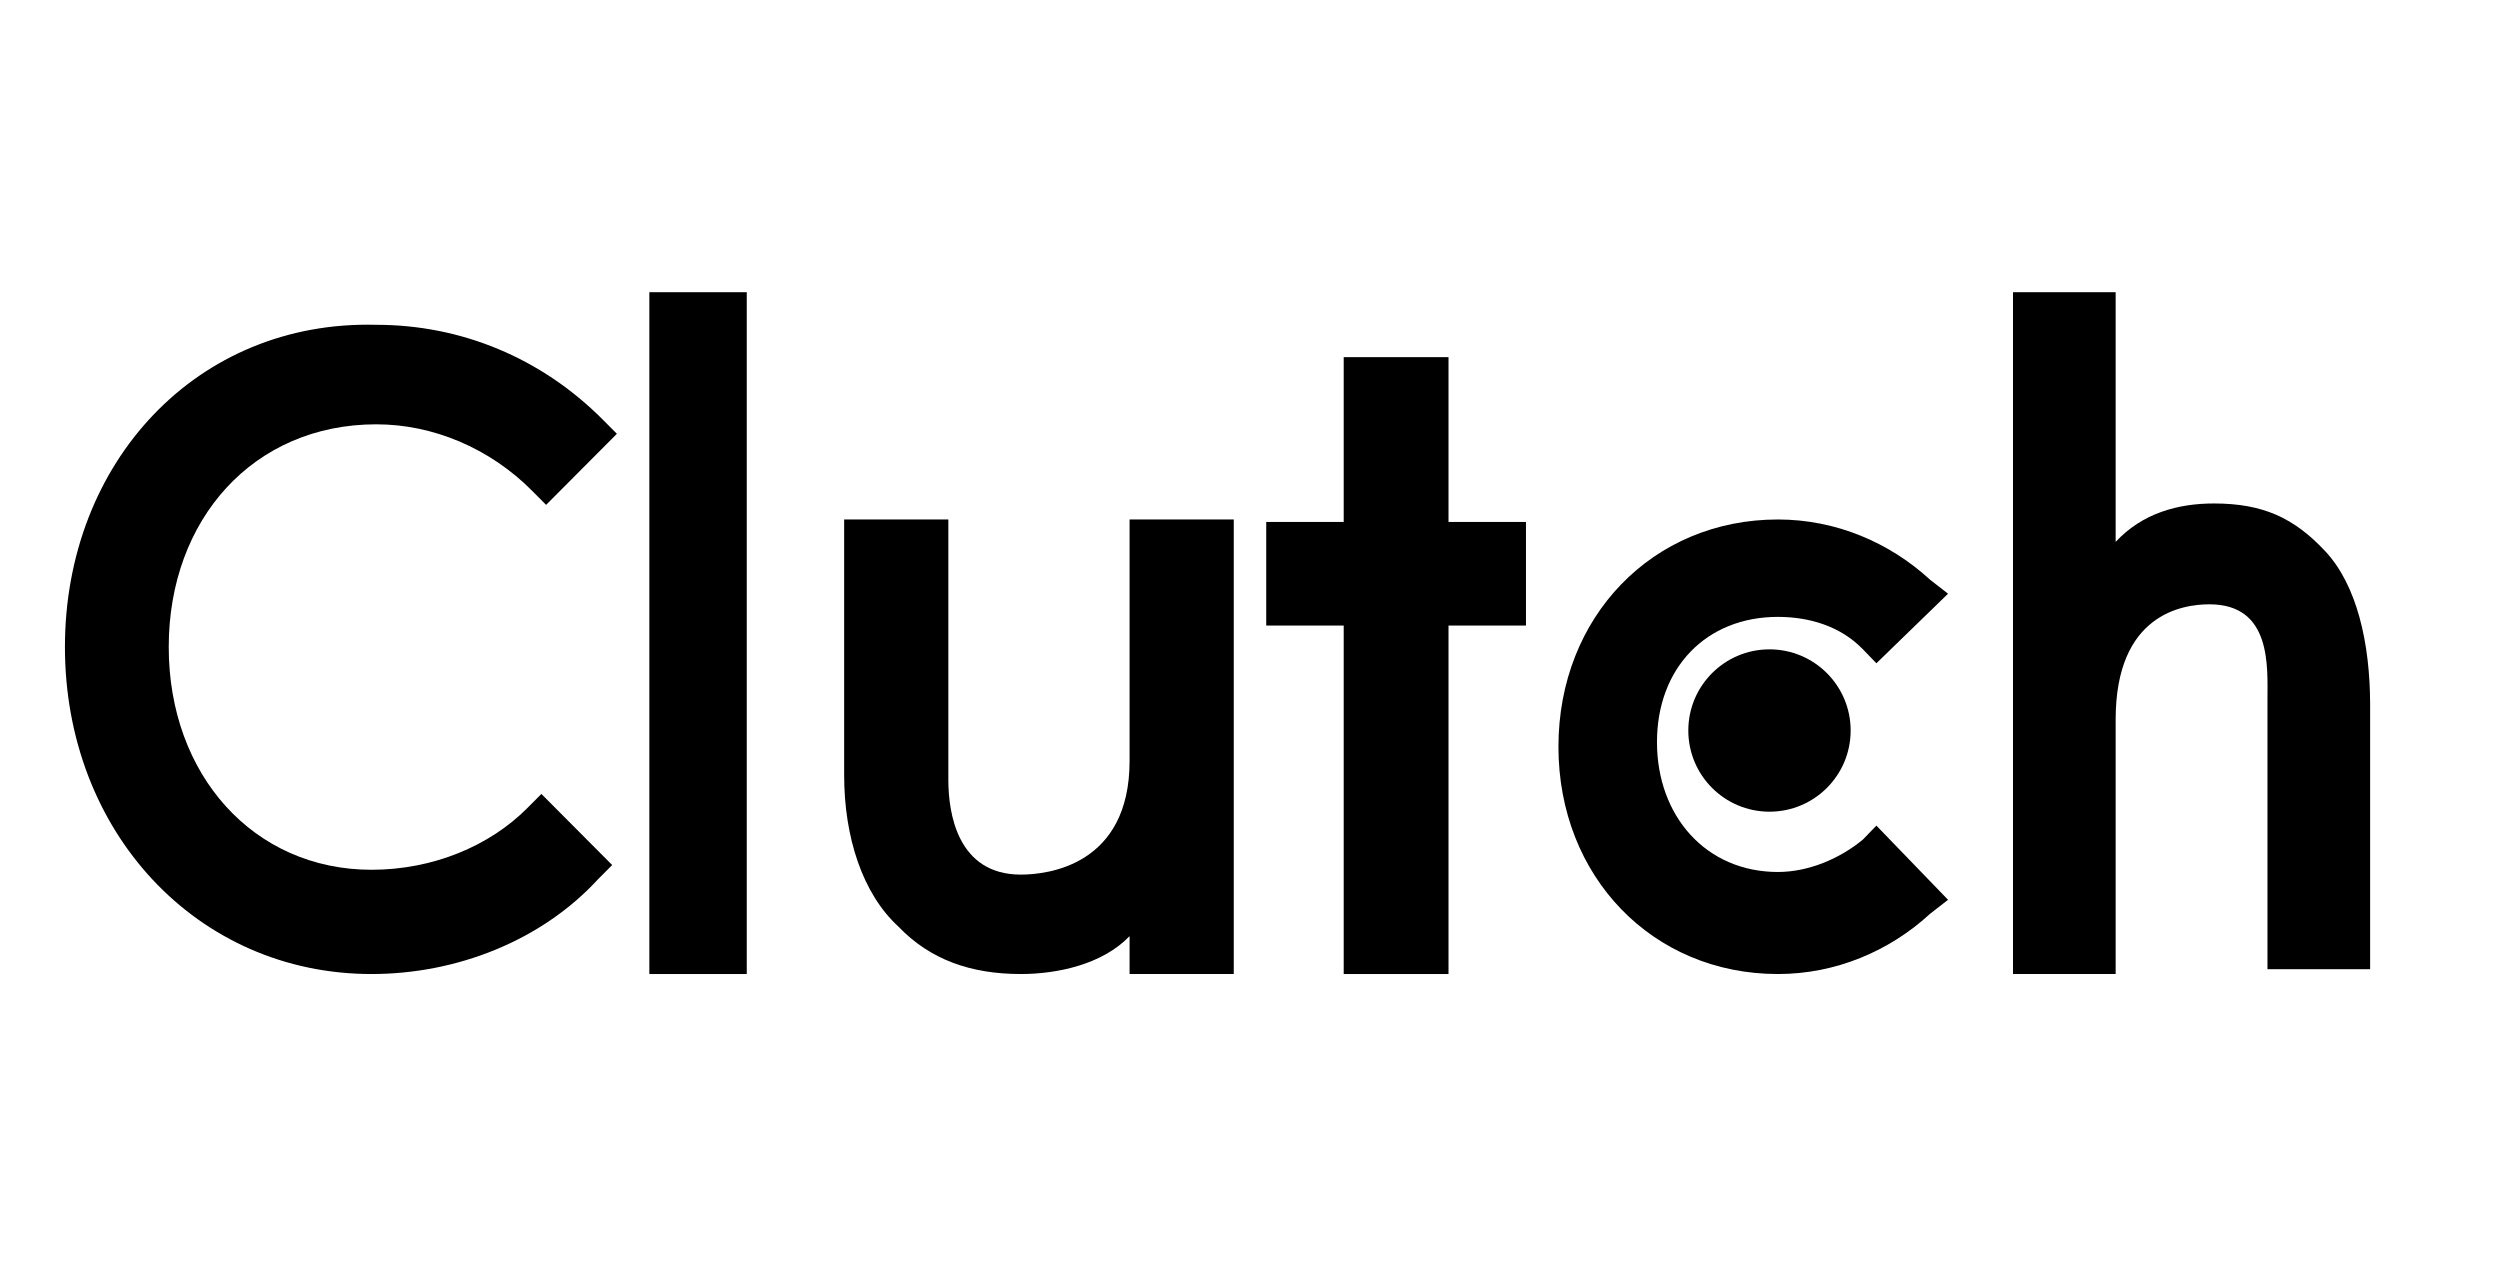 <svg width="77" height="39" viewBox="0 0 77 39" fill="none" xmlns="http://www.w3.org/2000/svg">
<path d="M20 9H23V30H20V9Z" fill="black"/>
<path d="M34.791 23.438C34.791 26.646 32.279 26.938 31.442 26.938C29.488 26.938 29.209 25.042 29.209 24.021V16H26V23.875C26 25.771 26.558 27.521 27.674 28.542C28.651 29.562 29.907 30 31.442 30C32.558 30 33.953 29.708 34.791 28.833V30H38V16H34.791V23.438Z" fill="black"/>
<path d="M44.614 11H41.386V16.076H39V19.267H41.386V30H44.614V19.267H47V16.076H44.614V11Z" fill="black"/>
<path d="M57.379 25.857C56.69 26.429 55.724 26.857 54.759 26.857C52.552 26.857 51.035 25.143 51.035 22.857C51.035 20.571 52.552 19 54.759 19C55.724 19 56.69 19.286 57.379 20L57.793 20.429L60 18.286L59.448 17.857C58.207 16.714 56.552 16 54.759 16C50.897 16 48 19 48 23C48 27 50.897 30 54.759 30C56.552 30 58.207 29.286 59.448 28.143L60 27.714L57.793 25.429L57.379 25.857Z" fill="black"/>
<path d="M71.625 16.986C70.662 15.951 69.7 15.507 68.188 15.507C67.088 15.507 65.987 15.803 65.162 16.69V9H62V30H65.162V22.162C65.162 18.909 67.225 18.613 68.05 18.613C69.975 18.613 69.838 20.535 69.838 21.57V29.852H73V21.718C73 19.796 72.588 18.021 71.625 16.986Z" fill="black"/>
<path d="M54.5 25C55.881 25 57 23.881 57 22.5C57 21.119 55.881 20 54.5 20C53.119 20 52 21.119 52 22.5C52 23.881 53.119 25 54.5 25Z" fill="black"/>
<path d="M16.239 24.891C15.077 26.059 13.333 26.789 11.444 26.789C7.812 26.789 5.197 23.87 5.197 19.929C5.197 15.988 7.812 13.069 11.59 13.069C13.333 13.069 15.077 13.799 16.385 15.112L16.82 15.55L19 13.361L18.564 12.923C16.675 11.025 14.205 10.004 11.59 10.004C6.068 9.858 2 14.236 2 19.929C2 25.621 6.068 30 11.444 30C14.06 30 16.675 28.978 18.419 27.081L18.855 26.643L16.675 24.453L16.239 24.891Z" fill="black"/>
</svg>
